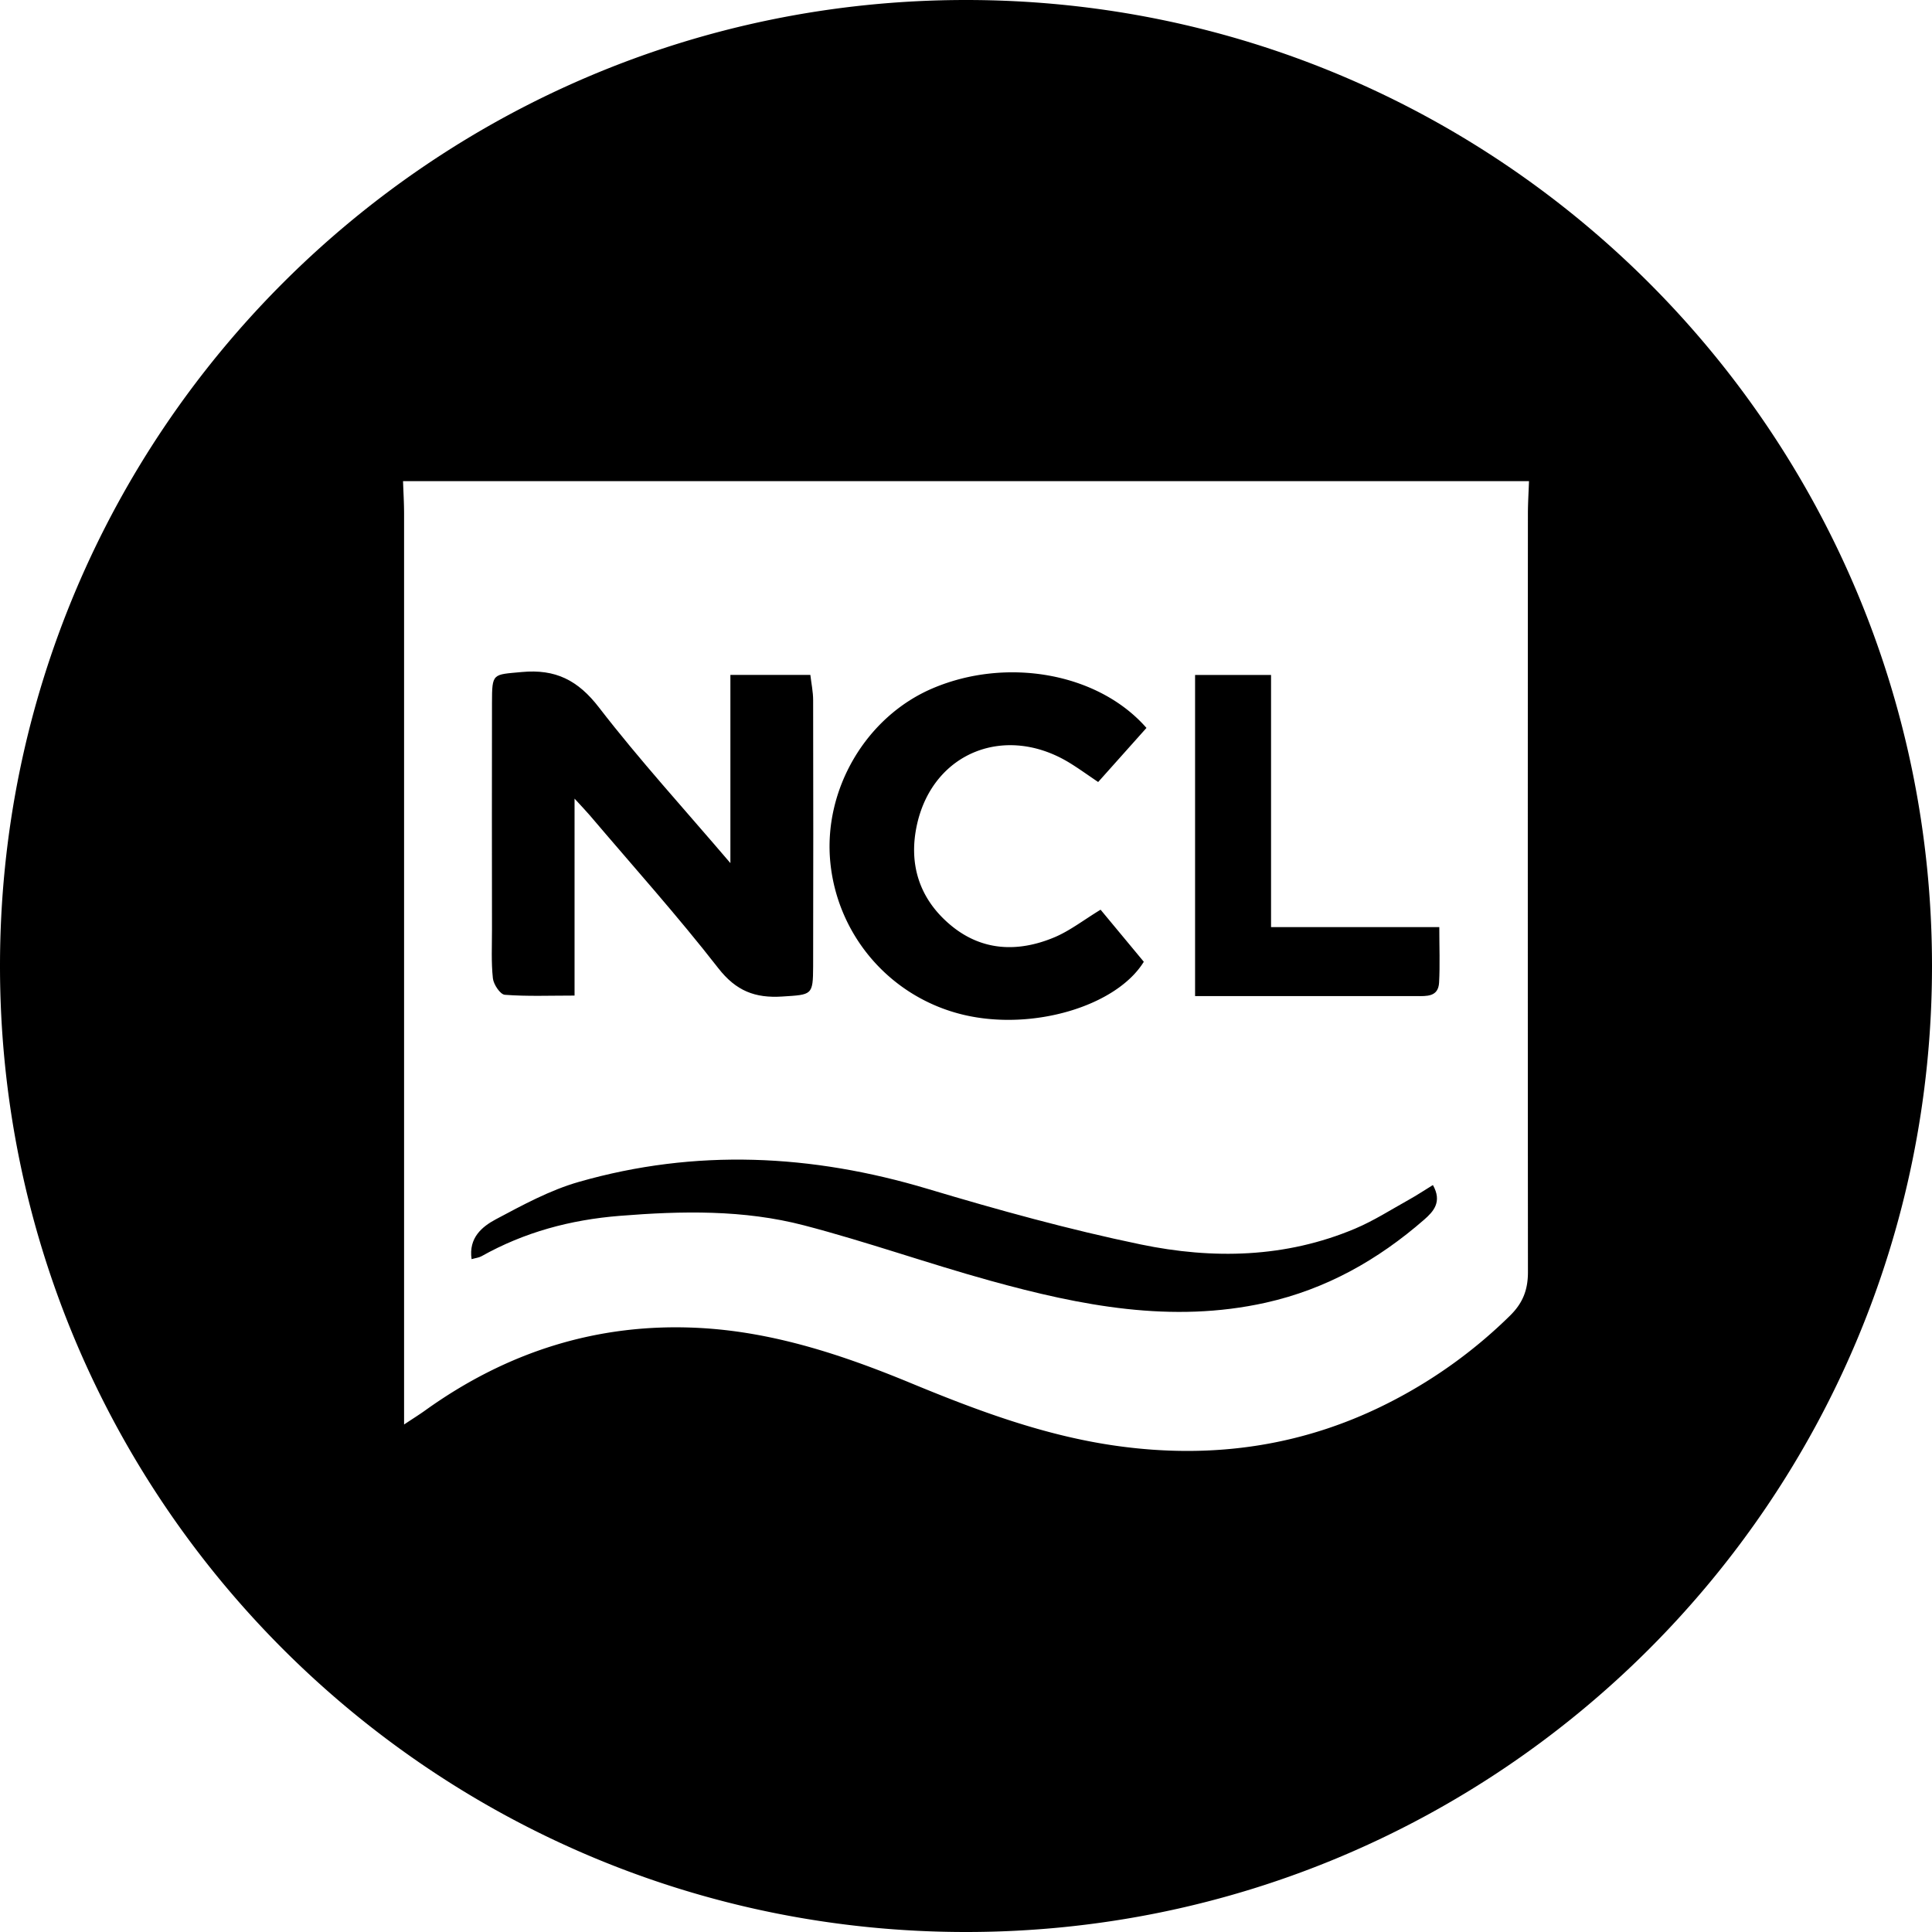 <svg id="Layer_1" data-name="Layer 1" xmlns="http://www.w3.org/2000/svg" viewBox="0 0 1000 1000"><path d="M255.12,506.39c.34,3.16,3.81,8.33,6.16,8.51,11.53.89,23.16.41,36.11.41V413.37h0c4.06,4.44,6,6.45,7.83,8.58,22.32,26.28,45.4,52,66.56,79.17,9.2,11.82,19.07,15.58,33.1,14.68,15.46-1,15.93-.53,16-15.72q.14-68.82,0-137.65c0-4.33-.93-8.67-1.44-13.09H378.05v97.4c-23.74-27.85-47-53.3-68-80.53-10.9-14.16-22.51-20-40-18.37-15.13,1.42-15.37.38-15.4,16.08q-.09,58.47,0,116.94C254.66,489.37,254.21,498,255.12,506.39Z"/><path d="M729.19,621c-9.18,5.11-18.12,10.85-27.75,14.92-36,15.21-73.7,15.94-111,8.2-37.14-7.69-73.85-17.86-110.21-28.74-60.05-18-120.19-20.94-180.59-3.64-15,4.28-29.13,12-43,19.37-7.05,3.78-14.17,9.51-12.55,20.63,2.21-.63,3.81-.78,5.1-1.5,22.27-12.48,46-18.87,71.6-20.92,32.16-2.58,64.16-3.22,95.39,4.93,32.45,8.47,64.15,19.73,96.48,28.67,46.69,12.9,93.79,22.21,142.52,11.34,31.26-7,58.1-22.15,82-43,4.73-4.14,9.42-9.16,4.49-17.88C737.2,616.12,733.29,618.72,729.19,621Z"/><path d="M498.94,525.31c35.8,8.4,79-4.61,93.09-27.5l-22.37-26.95c-8.81,5.35-16,11-24.07,14.36-18.85,7.84-37.57,7.07-53.71-6.51S470,447,474.76,426.24c8.54-37,45.82-51.69,79-31.3,4.73,2.91,9.24,6.19,14.65,9.83l25-28C568.41,348.2,521,340,482.8,356.25c-34.63,14.71-56.83,52.59-53,90.36A90.14,90.14,0,0,0,498.94,525.31Z"/><path d="M500,0C223.86,0,0,223.86,0,500s223.86,500,500,500,500-223.86,500-500S776.14,0,500,0ZM790.86,658.45c0,9.31-2.72,16.08-9.28,22.53a251.74,251.74,0,0,1-59.79,43.57c-45.31,23.81-93.27,30.91-143.75,23.84-37.28-5.22-72.14-18.25-106.57-32.49-35.38-14.63-71.4-26.6-109.9-28.58-52.16-2.68-99.2,12.35-141.51,42.72-3.07,2.2-6.29,4.2-10.91,7.28V721.83q0-227.9,0-455.8c0-5.68-.35-11.35-.54-17H791.41c-.2,5.68-.56,11.35-.57,17Q790.73,462.25,790.86,658.45Z"/><path d="M657.89,479.87V349.36H618.57V515.58H644l89,0c5.32,0,11.46.56,11.87-7,.49-9.15.11-18.35.11-28.71Z"/></svg>
